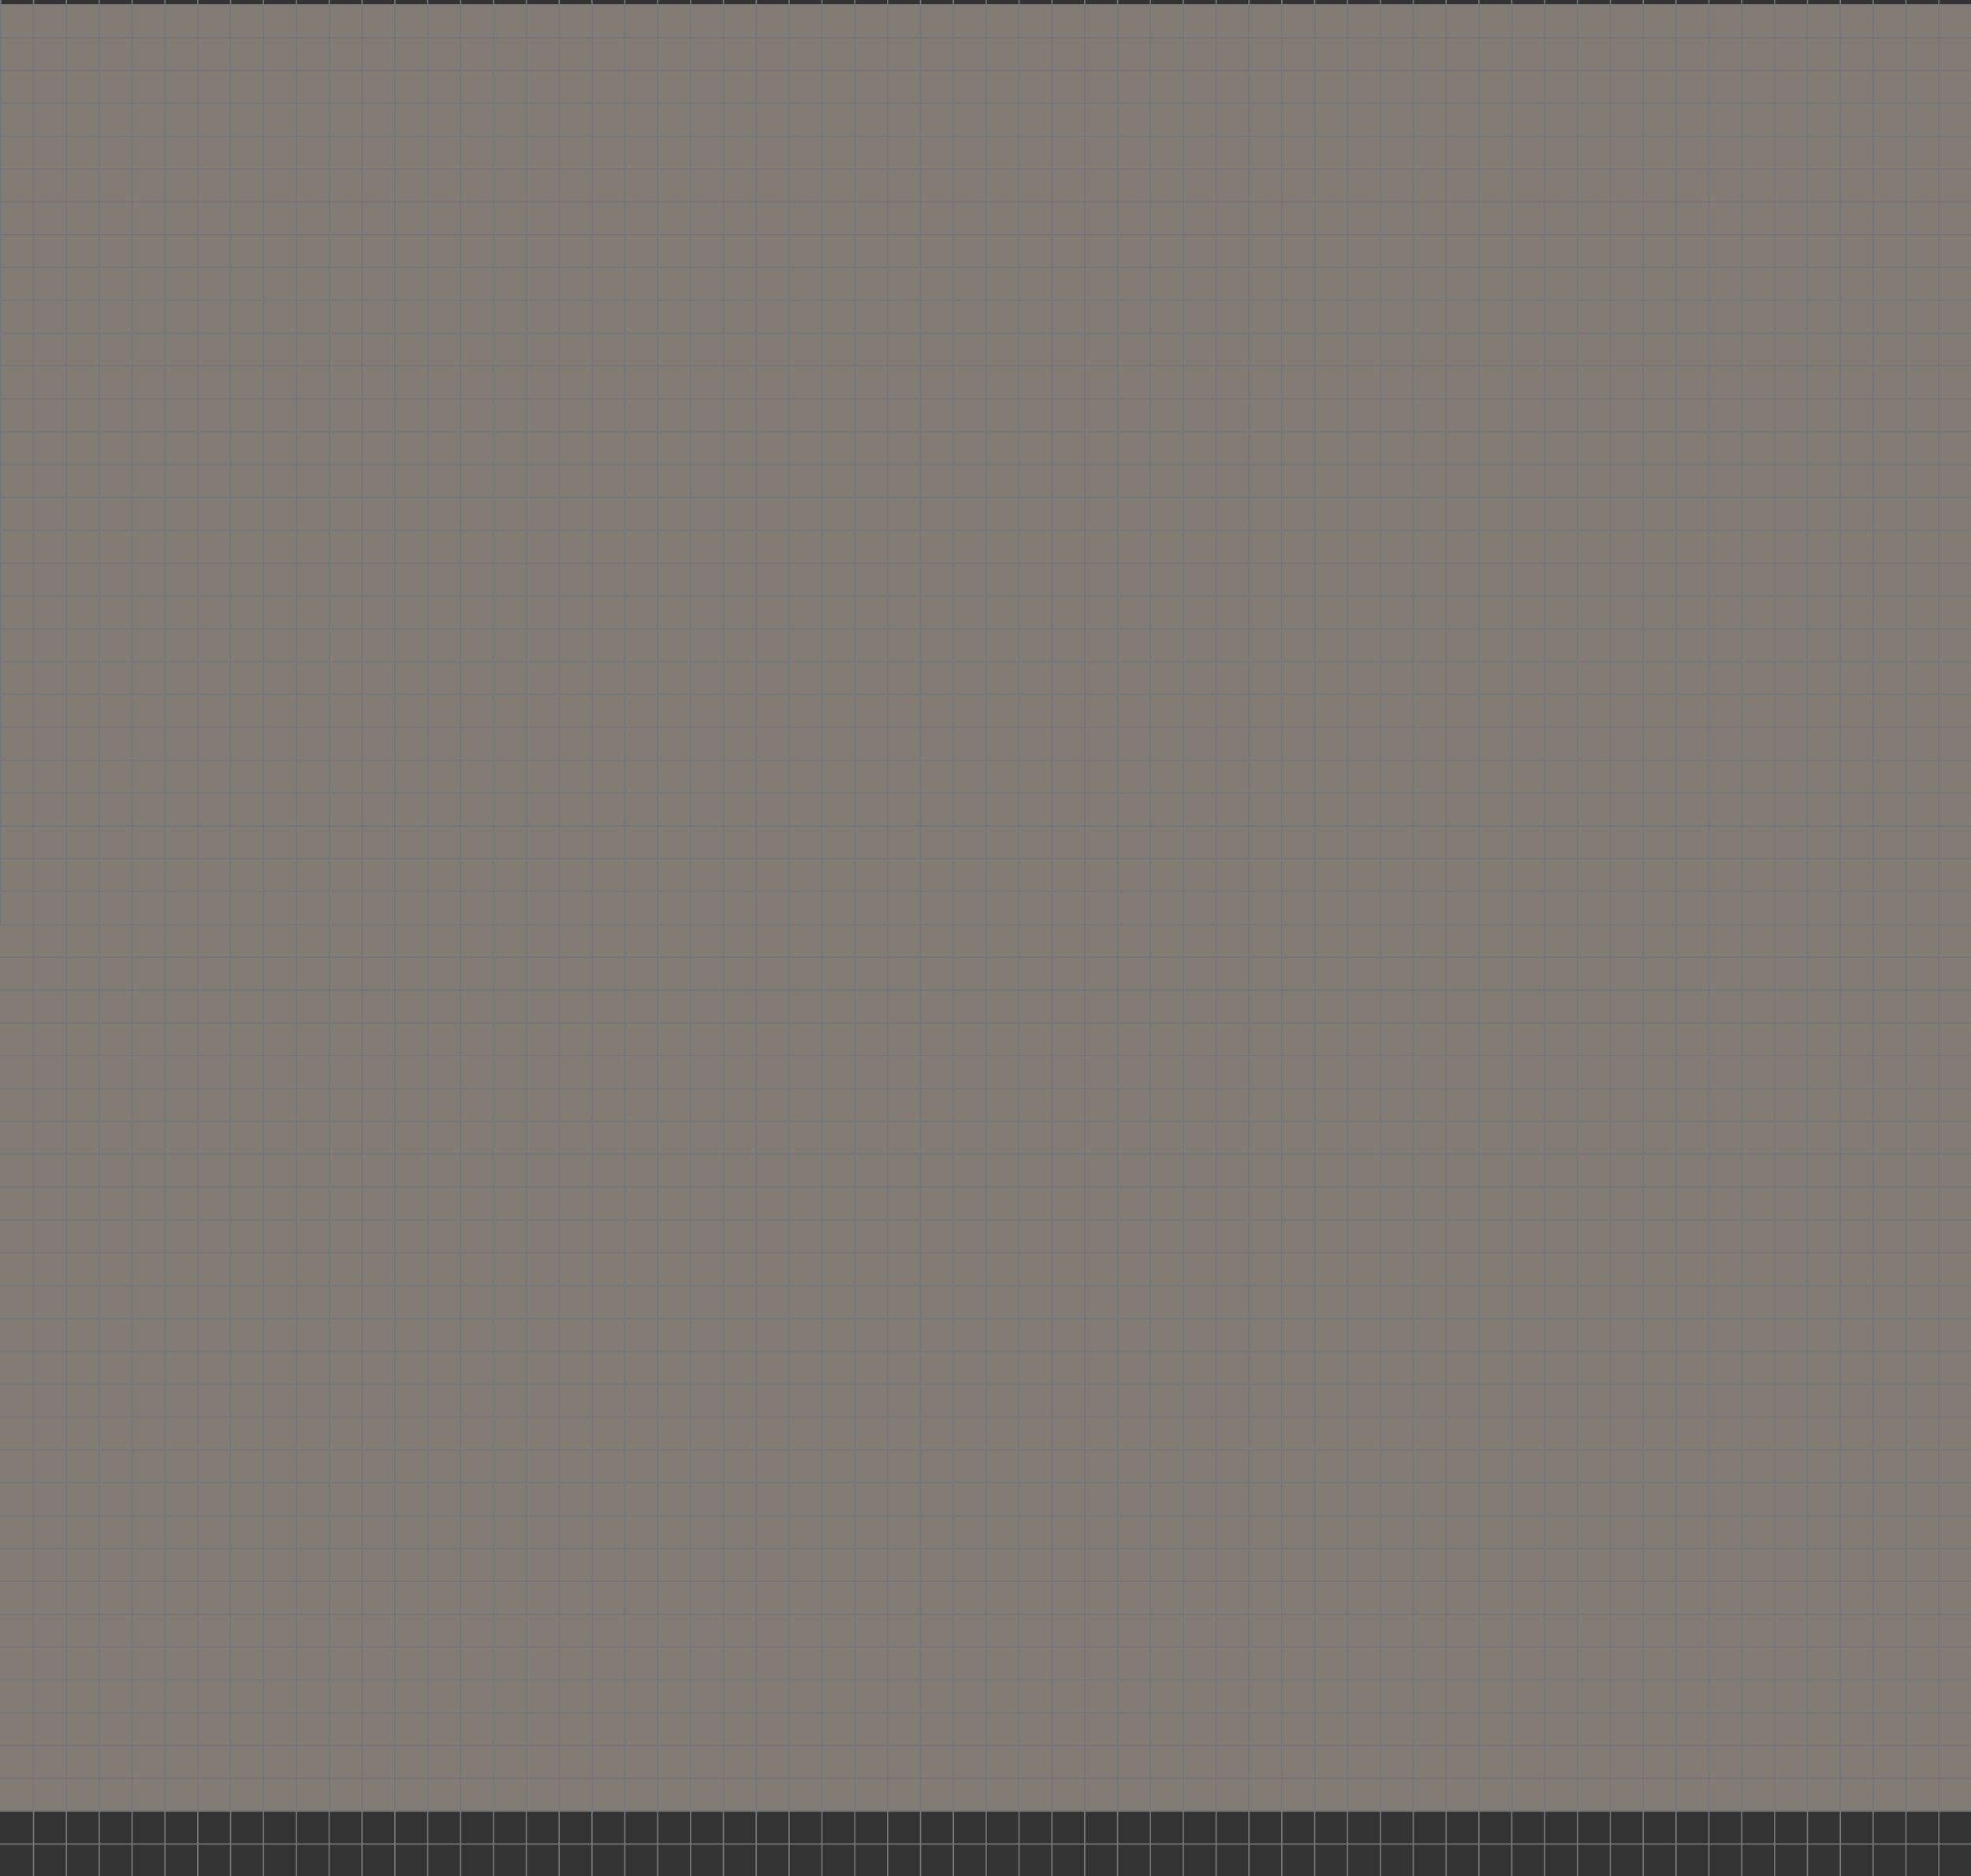 <svg width="1440" height="1371" fill="none" xmlns="http://www.w3.org/2000/svg"><rect width="100%" height="100%" fill="#333333" stroke="none"/><g opacity=".4"><path fill="#FBE8D6" d="M0 3h1440v1320H0z"/><path stroke="#D5DAE1" d="M1464 675.5H-24M1464 699.5H-24M1464 723.5H-24M1464 747.5H-24M1464 771.5H-24M1464 795.5H-24M1464 819.5H-24M1464 843.5H-24M1464 867.5H-24M1464 891.5H-24M1464 915.5H-24M1464 939.5H-24M1464 963.5H-24M1464 987.5H-24M1464 1011.5H-24M1464 1035.5H-24M1464 1059.5H-24M1464 1083.5H-24M1464 1107.5H-24M1464 1131.5H-24M1464 1155.5H-24M1464 1179.5H-24M1464 1203.5H-24M1464 1227.5H-24M1464 1251.5H-24M1464 1275.5H-24M1464 1299.5H-24M1464 1323.5H-24M1464 1347.5H-24M24.5 651v720M24.5 651v720M48.5 651v720M72.5 651v720M96.5 651v720M120.5 651v720M144.5 651v720M168.5 651v720M192.5 651v720M216.5 651v720M240.5 651v720M264.5 651v720M288.5 651v720M312.5 651v720M336.5 651v720M360.5 651v720M384.5 651v720M408.5 651v720M432.5 651v720M456.5 651v720M480.5 651v720M504.5 651v720M528.5 651v720M552.5 651v720M576.5 651v720M600.5 651v720M624.5 651v720M648.5 651v720M672.5 651v720M696.5 651v720M720.5 651v720M744.5 651v720M768.5 651v720M792.5 651v720M816.5 651v720M840.5 651v720M864.5 651v720M888.5 651v720M912.5 651v720M936.5 651v720M960.5 651v720M984.5 651v720M1008.5 651v720M1032.5 651v720M1056.5 651v720M1080.5 651v720M1104.5 651v720M1128.5 651v720M1152.5 651v720M1176.5 651v720M1200.5 651v720M1224.5 651v720M1248.5 651v720M1272.5 651v720M1296.5 651v720M1320.5 651v720M1344.5 651v720M1368.5 651v720M1392.5 651v720M1416.5 651v720M.5-45v720M1464 3.5H-24M1464 27.5H-24M1464 51.5H-24M1464 75.5H-24M1464 99.5H-24M1464 123.5H-24M1464 147.5H-24M1464 171.5H-24M1464 195.5H-24M1464 219.5H-24M1464 243.5H-24M1464 267.5H-24M1464 291.5H-24M1464 315.5H-24M1464 339.5H-24M1464 363.5H-24M1464 387.5H-24M1464 411.5H-24M1464 435.5H-24M1464 459.5H-24M1464 483.5H-24M1464 507.5H-24M1464 531.5H-24M1464 555.5H-24M1464 579.5H-24M1464 603.5H-24M1464 627.5H-24M1464 651.5H-24M24.5-45v720M24.5-45v720M48.5-45v720M72.5-45v720M96.5-45v720M120.5-45v720M144.5-45v720M168.5-45v720M192.5-45v720M216.5-45v720M240.5-45v720M264.5-45v720M288.5-45v720M312.5-45v720M336.5-45v720M360.5-45v720M384.5-45v720M408.5-45v720M432.5-45v720M456.5-45v720M480.5-45v720M504.5-45v720M528.5-45v720M552.5-45v720M576.5-45v720M600.5-45v720M624.5-45v720M648.5-45v720M672.5-45v720M696.5-45v720M720.5-45v720M744.5-45v720M768.5-45v720M792.5-45v720M816.5-45v720M840.5-45v720M864.5-45v720M888.5-45v720M912.5-45v720M936.5-45v720M960.5-45v720M984.5-45v720M1008.5-45v720M1032.5-45v720M1056.5-45v720M1080.5-45v720M1104.5-45v720M1128.5-45v720M1152.5-45v720M1176.5-45v720M1200.5-45v720M1224.5-45v720M1248.5-45v720M1272.5-45v720M1296.5-45v720M1320.5-45v720M1344.5-45v720M1368.5-45v720M1392.5-45v720M1416.5-45v720"/></g></svg>
